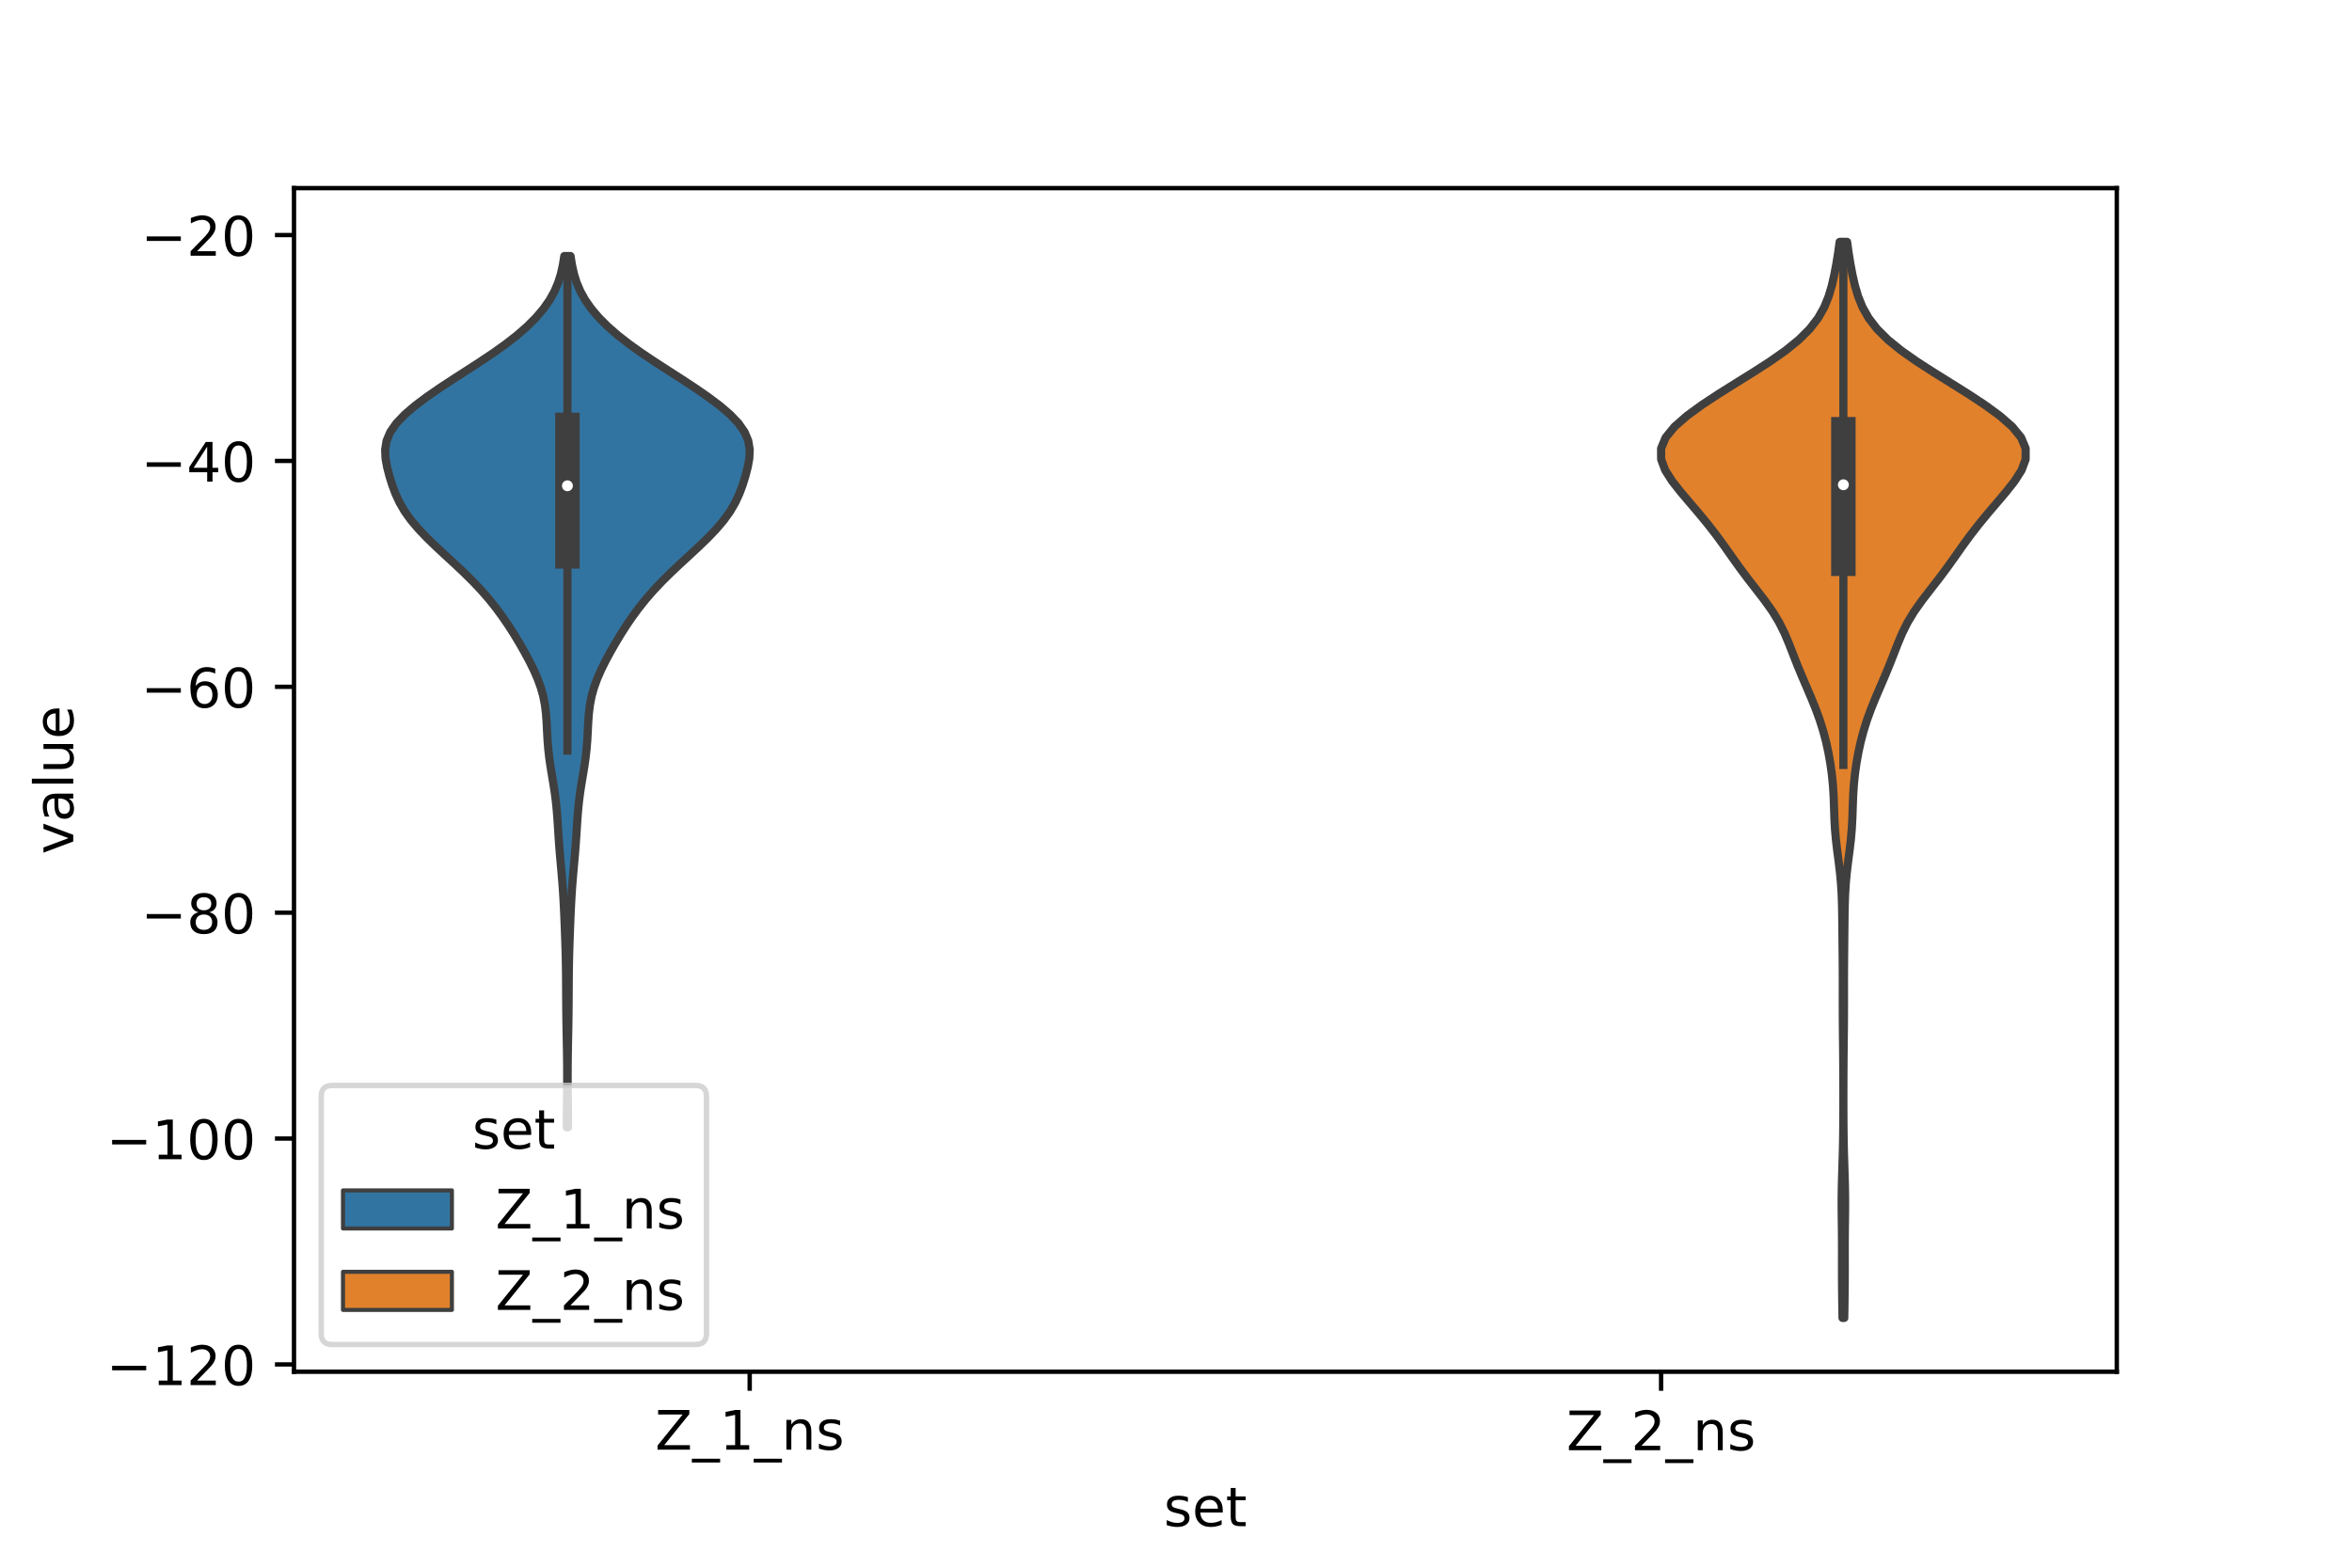 <?xml version="1.0" encoding="utf-8" standalone="no"?>
<!DOCTYPE svg PUBLIC "-//W3C//DTD SVG 1.1//EN"
  "http://www.w3.org/Graphics/SVG/1.1/DTD/svg11.dtd">
<!-- Created with matplotlib (https://matplotlib.org/) -->
<svg height="288pt" version="1.1" viewBox="0 0 432 288" width="432pt" xmlns="http://www.w3.org/2000/svg" xmlns:xlink="http://www.w3.org/1999/xlink">
 <defs>
  <style type="text/css">*{stroke-linecap:butt;stroke-linejoin:round;}</style>
 </defs>
 <g id="figure_1">
  <g id="patch_1">
   <path d="M 0 288 
L 432 288 
L 432 0 
L 0 0 
z
" style="fill:#ffffff;"/>
  </g>
  <g id="axes_1">
   <g id="patch_2">
    <path d="M 54 252 
L 388.8 252 
L 388.8 34.56 
L 54 34.56 
z
" style="fill:#ffffff;"/>
   </g>
   <g id="PolyCollection_1">
    <defs>
     <path d="M 104.335 -80.904 
L 104.105 -80.904 
L 104.11 -82.52 
L 104.124 -84.137 
L 104.143 -85.754 
L 104.161 -87.37 
L 104.174 -88.987 
L 104.178 -90.604 
L 104.172 -92.22 
L 104.155 -93.837 
L 104.13 -95.454 
L 104.099 -97.07 
L 104.068 -98.687 
L 104.04 -100.304 
L 104.018 -101.92 
L 104.002 -103.537 
L 103.992 -105.154 
L 103.983 -106.77 
L 103.972 -108.387 
L 103.954 -110.004 
L 103.925 -111.62 
L 103.885 -113.237 
L 103.835 -114.854 
L 103.778 -116.47 
L 103.716 -118.087 
L 103.65 -119.704 
L 103.576 -121.32 
L 103.491 -122.937 
L 103.389 -124.554 
L 103.268 -126.17 
L 103.131 -127.787 
L 102.986 -129.404 
L 102.844 -131.02 
L 102.714 -132.637 
L 102.599 -134.254 
L 102.496 -135.87 
L 102.391 -137.487 
L 102.266 -139.104 
L 102.104 -140.72 
L 101.897 -142.337 
L 101.649 -143.954 
L 101.379 -145.57 
L 101.114 -147.187 
L 100.881 -148.804 
L 100.699 -150.42 
L 100.571 -152.037 
L 100.482 -153.654 
L 100.401 -155.27 
L 100.284 -156.887 
L 100.088 -158.504 
L 99.773 -160.12 
L 99.319 -161.737 
L 98.728 -163.354 
L 98.017 -164.97 
L 97.214 -166.587 
L 96.344 -168.204 
L 95.421 -169.82 
L 94.448 -171.437 
L 93.415 -173.054 
L 92.312 -174.671 
L 91.123 -176.287 
L 89.831 -177.904 
L 88.425 -179.521 
L 86.9 -181.137 
L 85.266 -182.754 
L 83.551 -184.371 
L 81.797 -185.987 
L 80.058 -187.604 
L 78.39 -189.221 
L 76.849 -190.837 
L 75.482 -192.454 
L 74.324 -194.071 
L 73.383 -195.687 
L 72.636 -197.304 
L 72.035 -198.921 
L 71.53 -200.537 
L 71.109 -202.154 
L 70.814 -203.771 
L 70.74 -205.387 
L 70.999 -207.004 
L 71.678 -208.621 
L 72.805 -210.237 
L 74.349 -211.854 
L 76.239 -213.471 
L 78.393 -215.087 
L 80.733 -216.704 
L 83.192 -218.321 
L 85.704 -219.937 
L 88.203 -221.554 
L 90.617 -223.171 
L 92.885 -224.787 
L 94.96 -226.404 
L 96.813 -228.021 
L 98.431 -229.637 
L 99.809 -231.254 
L 100.945 -232.871 
L 101.846 -234.487 
L 102.532 -236.104 
L 103.033 -237.721 
L 103.39 -239.337 
L 103.643 -240.954 
L 104.797 -240.954 
L 104.797 -240.954 
L 105.05 -239.337 
L 105.407 -237.721 
L 105.908 -236.104 
L 106.594 -234.487 
L 107.495 -232.871 
L 108.631 -231.254 
L 110.009 -229.637 
L 111.627 -228.021 
L 113.48 -226.404 
L 115.555 -224.787 
L 117.823 -223.171 
L 120.237 -221.554 
L 122.736 -219.937 
L 125.248 -218.321 
L 127.707 -216.704 
L 130.047 -215.087 
L 132.201 -213.471 
L 134.091 -211.854 
L 135.635 -210.237 
L 136.762 -208.621 
L 137.441 -207.004 
L 137.7 -205.387 
L 137.626 -203.771 
L 137.331 -202.154 
L 136.91 -200.537 
L 136.405 -198.921 
L 135.804 -197.304 
L 135.057 -195.687 
L 134.116 -194.071 
L 132.958 -192.454 
L 131.591 -190.837 
L 130.05 -189.221 
L 128.382 -187.604 
L 126.643 -185.987 
L 124.889 -184.371 
L 123.174 -182.754 
L 121.54 -181.137 
L 120.015 -179.521 
L 118.609 -177.904 
L 117.317 -176.287 
L 116.128 -174.671 
L 115.025 -173.054 
L 113.992 -171.437 
L 113.019 -169.82 
L 112.096 -168.204 
L 111.226 -166.587 
L 110.423 -164.97 
L 109.712 -163.354 
L 109.121 -161.737 
L 108.667 -160.12 
L 108.352 -158.504 
L 108.156 -156.887 
L 108.039 -155.27 
L 107.958 -153.654 
L 107.869 -152.037 
L 107.741 -150.42 
L 107.559 -148.804 
L 107.326 -147.187 
L 107.061 -145.57 
L 106.791 -143.954 
L 106.543 -142.337 
L 106.336 -140.72 
L 106.174 -139.104 
L 106.049 -137.487 
L 105.944 -135.87 
L 105.841 -134.254 
L 105.726 -132.637 
L 105.596 -131.02 
L 105.454 -129.404 
L 105.309 -127.787 
L 105.172 -126.17 
L 105.051 -124.554 
L 104.949 -122.937 
L 104.864 -121.32 
L 104.79 -119.704 
L 104.724 -118.087 
L 104.662 -116.47 
L 104.605 -114.854 
L 104.555 -113.237 
L 104.515 -111.62 
L 104.486 -110.004 
L 104.468 -108.387 
L 104.457 -106.77 
L 104.448 -105.154 
L 104.438 -103.537 
L 104.422 -101.92 
L 104.4 -100.304 
L 104.372 -98.687 
L 104.341 -97.07 
L 104.31 -95.454 
L 104.285 -93.837 
L 104.268 -92.22 
L 104.262 -90.604 
L 104.266 -88.987 
L 104.279 -87.37 
L 104.297 -85.754 
L 104.316 -84.137 
L 104.33 -82.52 
L 104.335 -80.904 
z
" id="m08895b92ce" style="stroke:#3f3f3f;stroke-width:1.5;"/>
    </defs>
    <g clip-path="url(#p87557568f0)">
     <use style="fill:#3274a1;stroke:#3f3f3f;stroke-width:1.5;" x="0" xlink:href="#m08895b92ce" y="288"/>
    </g>
   </g>
   <g id="PolyCollection_2">
    <defs>
     <path d="M 338.741 -45.884 
L 338.419 -45.884 
L 338.387 -47.88 
L 338.359 -49.877 
L 338.337 -51.874 
L 338.326 -53.87 
L 338.325 -55.867 
L 338.329 -57.864 
L 338.327 -59.86 
L 338.312 -61.857 
L 338.287 -63.854 
L 338.265 -65.851 
L 338.262 -67.847 
L 338.288 -69.844 
L 338.341 -71.841 
L 338.405 -73.837 
L 338.467 -75.834 
L 338.516 -77.831 
L 338.547 -79.827 
L 338.565 -81.824 
L 338.574 -83.821 
L 338.577 -85.818 
L 338.576 -87.814 
L 338.571 -89.811 
L 338.562 -91.808 
L 338.547 -93.804 
L 338.527 -95.801 
L 338.504 -97.798 
L 338.484 -99.794 
L 338.472 -101.791 
L 338.468 -103.788 
L 338.47 -105.784 
L 338.471 -107.781 
L 338.466 -109.778 
L 338.452 -111.775 
L 338.433 -113.771 
L 338.412 -115.768 
L 338.392 -117.765 
L 338.369 -119.761 
L 338.331 -121.758 
L 338.261 -123.755 
L 338.138 -125.751 
L 337.951 -127.748 
L 337.709 -129.745 
L 337.447 -131.741 
L 337.21 -133.738 
L 337.035 -135.735 
L 336.928 -137.732 
L 336.862 -139.728 
L 336.789 -141.725 
L 336.665 -143.722 
L 336.467 -145.718 
L 336.19 -147.715 
L 335.837 -149.712 
L 335.402 -151.708 
L 334.875 -153.705 
L 334.247 -155.702 
L 333.521 -157.699 
L 332.716 -159.695 
L 331.863 -161.692 
L 331.004 -163.689 
L 330.175 -165.685 
L 329.389 -167.682 
L 328.614 -169.679 
L 327.775 -171.675 
L 326.779 -173.672 
L 325.568 -175.669 
L 324.151 -177.665 
L 322.613 -179.662 
L 321.059 -181.659 
L 319.565 -183.656 
L 318.139 -185.652 
L 316.731 -187.649 
L 315.274 -189.646 
L 313.726 -191.642 
L 312.084 -193.639 
L 310.384 -195.636 
L 308.69 -197.632 
L 307.118 -199.629 
L 305.847 -201.626 
L 305.106 -203.622 
L 305.1 -205.619 
L 305.933 -207.616 
L 307.565 -209.613 
L 309.846 -211.609 
L 312.585 -213.606 
L 315.613 -215.603 
L 318.792 -217.599 
L 321.999 -219.596 
L 325.098 -221.593 
L 327.943 -223.589 
L 330.406 -225.586 
L 332.41 -227.583 
L 333.947 -229.58 
L 335.072 -231.576 
L 335.878 -233.573 
L 336.467 -235.57 
L 336.921 -237.566 
L 337.297 -239.563 
L 337.619 -241.56 
L 337.892 -243.556 
L 339.268 -243.556 
L 339.268 -243.556 
L 339.541 -241.56 
L 339.863 -239.563 
L 340.239 -237.566 
L 340.693 -235.57 
L 341.282 -233.573 
L 342.088 -231.576 
L 343.213 -229.58 
L 344.75 -227.583 
L 346.754 -225.586 
L 349.217 -223.589 
L 352.062 -221.593 
L 355.161 -219.596 
L 358.368 -217.599 
L 361.547 -215.603 
L 364.575 -213.606 
L 367.314 -211.609 
L 369.595 -209.613 
L 371.227 -207.616 
L 372.06 -205.619 
L 372.054 -203.622 
L 371.313 -201.626 
L 370.042 -199.629 
L 368.47 -197.632 
L 366.776 -195.636 
L 365.076 -193.639 
L 363.434 -191.642 
L 361.886 -189.646 
L 360.429 -187.649 
L 359.021 -185.652 
L 357.595 -183.656 
L 356.101 -181.659 
L 354.547 -179.662 
L 353.009 -177.665 
L 351.592 -175.669 
L 350.381 -173.672 
L 349.385 -171.675 
L 348.546 -169.679 
L 347.771 -167.682 
L 346.985 -165.685 
L 346.156 -163.689 
L 345.297 -161.692 
L 344.444 -159.695 
L 343.639 -157.699 
L 342.913 -155.702 
L 342.285 -153.705 
L 341.758 -151.708 
L 341.323 -149.712 
L 340.97 -147.715 
L 340.693 -145.718 
L 340.495 -143.722 
L 340.371 -141.725 
L 340.298 -139.728 
L 340.232 -137.732 
L 340.125 -135.735 
L 339.95 -133.738 
L 339.713 -131.741 
L 339.451 -129.745 
L 339.209 -127.748 
L 339.022 -125.751 
L 338.899 -123.755 
L 338.829 -121.758 
L 338.791 -119.761 
L 338.768 -117.765 
L 338.748 -115.768 
L 338.727 -113.771 
L 338.708 -111.775 
L 338.694 -109.778 
L 338.689 -107.781 
L 338.69 -105.784 
L 338.692 -103.788 
L 338.688 -101.791 
L 338.676 -99.794 
L 338.656 -97.798 
L 338.633 -95.801 
L 338.613 -93.804 
L 338.598 -91.808 
L 338.589 -89.811 
L 338.584 -87.814 
L 338.583 -85.818 
L 338.586 -83.821 
L 338.595 -81.824 
L 338.613 -79.827 
L 338.644 -77.831 
L 338.693 -75.834 
L 338.755 -73.837 
L 338.819 -71.841 
L 338.872 -69.844 
L 338.898 -67.847 
L 338.895 -65.851 
L 338.873 -63.854 
L 338.848 -61.857 
L 338.833 -59.86 
L 338.831 -57.864 
L 338.835 -55.867 
L 338.834 -53.87 
L 338.823 -51.874 
L 338.801 -49.877 
L 338.773 -47.88 
L 338.741 -45.884 
z
" id="m4b7f4d12df" style="stroke:#3f3f3f;stroke-width:1.5;"/>
    </defs>
    <g clip-path="url(#p87557568f0)">
     <use style="fill:#e1812c;stroke:#3f3f3f;stroke-width:1.5;" x="0" xlink:href="#m4b7f4d12df" y="288"/>
    </g>
   </g>
   <g id="patch_3">
    <path clip-path="url(#p87557568f0)" d="M 137.7 1.689 
L 137.7 1.689 
L 137.7 1.689 
L 137.7 1.689 
z
" style="fill:#3274a1;stroke:#3f3f3f;stroke-linejoin:miter;stroke-width:0.75;"/>
   </g>
   <g id="patch_4">
    <path clip-path="url(#p87557568f0)" d="M 137.7 1.689 
L 137.7 1.689 
L 137.7 1.689 
L 137.7 1.689 
z
" style="fill:#e1812c;stroke:#3f3f3f;stroke-linejoin:miter;stroke-width:0.75;"/>
   </g>
   <g id="matplotlib.axis_1">
    <g id="xtick_1">
     <g id="line2d_1">
      <defs>
       <path d="M 0 0 
L 0 3.5 
" id="m2c1b2a6c9c" style="stroke:#000000;stroke-width:0.8;"/>
      </defs>
      <g>
       <use style="stroke:#000000;stroke-width:0.8;" x="137.7" xlink:href="#m2c1b2a6c9c" y="252"/>
      </g>
     </g>
     <g id="text_1">
      <!-- Z_1_ns -->
      <g transform="translate(120.32 266.32)scale(0.1 -0.1)">
       <defs>
        <path d="M 5.609 72.906 
L 62.891 72.906 
L 62.891 65.375 
L 16.797 8.297 
L 64.016 8.297 
L 64.016 0 
L 4.5 0 
L 4.5 7.516 
L 50.594 64.594 
L 5.609 64.594 
z
" id="DejaVuSans-90"/>
        <path d="M 50.984 -16.609 
L 50.984 -23.578 
L -0.984 -23.578 
L -0.984 -16.609 
z
" id="DejaVuSans-95"/>
        <path d="M 12.406 8.297 
L 28.516 8.297 
L 28.516 63.922 
L 10.984 60.406 
L 10.984 69.391 
L 28.422 72.906 
L 38.281 72.906 
L 38.281 8.297 
L 54.391 8.297 
L 54.391 0 
L 12.406 0 
z
" id="DejaVuSans-49"/>
        <path d="M 54.891 33.016 
L 54.891 0 
L 45.906 0 
L 45.906 32.719 
Q 45.906 40.484 42.875 44.328 
Q 39.844 48.188 33.797 48.188 
Q 26.516 48.188 22.312 43.547 
Q 18.109 38.922 18.109 30.906 
L 18.109 0 
L 9.078 0 
L 9.078 54.688 
L 18.109 54.688 
L 18.109 46.188 
Q 21.344 51.125 25.703 53.562 
Q 30.078 56 35.797 56 
Q 45.219 56 50.047 50.172 
Q 54.891 44.344 54.891 33.016 
z
" id="DejaVuSans-110"/>
        <path d="M 44.281 53.078 
L 44.281 44.578 
Q 40.484 46.531 36.375 47.5 
Q 32.281 48.484 27.875 48.484 
Q 21.188 48.484 17.844 46.438 
Q 14.5 44.391 14.5 40.281 
Q 14.5 37.156 16.891 35.375 
Q 19.281 33.594 26.516 31.984 
L 29.594 31.297 
Q 39.156 29.25 43.188 25.516 
Q 47.219 21.781 47.219 15.094 
Q 47.219 7.469 41.188 3.016 
Q 35.156 -1.422 24.609 -1.422 
Q 20.219 -1.422 15.453 -0.562 
Q 10.688 0.297 5.422 2 
L 5.422 11.281 
Q 10.406 8.688 15.234 7.391 
Q 20.062 6.109 24.812 6.109 
Q 31.156 6.109 34.562 8.281 
Q 37.984 10.453 37.984 14.406 
Q 37.984 18.062 35.516 20.016 
Q 33.062 21.969 24.703 23.781 
L 21.578 24.516 
Q 13.234 26.266 9.516 29.906 
Q 5.812 33.547 5.812 39.891 
Q 5.812 47.609 11.281 51.797 
Q 16.75 56 26.812 56 
Q 31.781 56 36.172 55.266 
Q 40.578 54.547 44.281 53.078 
z
" id="DejaVuSans-115"/>
       </defs>
       <use xlink:href="#DejaVuSans-90"/>
       <use x="68.506" xlink:href="#DejaVuSans-95"/>
       <use x="118.506" xlink:href="#DejaVuSans-49"/>
       <use x="182.129" xlink:href="#DejaVuSans-95"/>
       <use x="232.129" xlink:href="#DejaVuSans-110"/>
       <use x="295.508" xlink:href="#DejaVuSans-115"/>
      </g>
     </g>
    </g>
    <g id="xtick_2">
     <g id="line2d_2">
      <g>
       <use style="stroke:#000000;stroke-width:0.8;" x="305.1" xlink:href="#m2c1b2a6c9c" y="252"/>
      </g>
     </g>
     <g id="text_2">
      <!-- Z_2_ns -->
      <g transform="translate(287.72 266.422)scale(0.1 -0.1)">
       <defs>
        <path d="M 19.188 8.297 
L 53.609 8.297 
L 53.609 0 
L 7.328 0 
L 7.328 8.297 
Q 12.938 14.109 22.625 23.891 
Q 32.328 33.688 34.812 36.531 
Q 39.547 41.844 41.422 45.531 
Q 43.312 49.219 43.312 52.781 
Q 43.312 58.594 39.234 62.25 
Q 35.156 65.922 28.609 65.922 
Q 23.969 65.922 18.812 64.312 
Q 13.672 62.703 7.812 59.422 
L 7.812 69.391 
Q 13.766 71.781 18.938 73 
Q 24.125 74.219 28.422 74.219 
Q 39.75 74.219 46.484 68.547 
Q 53.219 62.891 53.219 53.422 
Q 53.219 48.922 51.531 44.891 
Q 49.859 40.875 45.406 35.406 
Q 44.188 33.984 37.641 27.219 
Q 31.109 20.453 19.188 8.297 
z
" id="DejaVuSans-50"/>
       </defs>
       <use xlink:href="#DejaVuSans-90"/>
       <use x="68.506" xlink:href="#DejaVuSans-95"/>
       <use x="118.506" xlink:href="#DejaVuSans-50"/>
       <use x="182.129" xlink:href="#DejaVuSans-95"/>
       <use x="232.129" xlink:href="#DejaVuSans-110"/>
       <use x="295.508" xlink:href="#DejaVuSans-115"/>
      </g>
     </g>
    </g>
    <g id="text_3">
     <!-- set -->
     <g transform="translate(213.759 280.378)scale(0.1 -0.1)">
      <defs>
       <path d="M 56.203 29.594 
L 56.203 25.203 
L 14.891 25.203 
Q 15.484 15.922 20.484 11.062 
Q 25.484 6.203 34.422 6.203 
Q 39.594 6.203 44.453 7.469 
Q 49.312 8.734 54.109 11.281 
L 54.109 2.781 
Q 49.266 0.734 44.188 -0.344 
Q 39.109 -1.422 33.891 -1.422 
Q 20.797 -1.422 13.156 6.188 
Q 5.516 13.812 5.516 26.812 
Q 5.516 40.234 12.766 48.109 
Q 20.016 56 32.328 56 
Q 43.359 56 49.781 48.891 
Q 56.203 41.797 56.203 29.594 
z
M 47.219 32.234 
Q 47.125 39.594 43.094 43.984 
Q 39.062 48.391 32.422 48.391 
Q 24.906 48.391 20.391 44.141 
Q 15.875 39.891 15.188 32.172 
z
" id="DejaVuSans-101"/>
       <path d="M 18.312 70.219 
L 18.312 54.688 
L 36.812 54.688 
L 36.812 47.703 
L 18.312 47.703 
L 18.312 18.016 
Q 18.312 11.328 20.141 9.422 
Q 21.969 7.516 27.594 7.516 
L 36.812 7.516 
L 36.812 0 
L 27.594 0 
Q 17.188 0 13.234 3.875 
Q 9.281 7.766 9.281 18.016 
L 9.281 47.703 
L 2.688 47.703 
L 2.688 54.688 
L 9.281 54.688 
L 9.281 70.219 
z
" id="DejaVuSans-116"/>
      </defs>
      <use xlink:href="#DejaVuSans-115"/>
      <use x="52.1" xlink:href="#DejaVuSans-101"/>
      <use x="113.623" xlink:href="#DejaVuSans-116"/>
     </g>
    </g>
   </g>
   <g id="matplotlib.axis_2">
    <g id="ytick_1">
     <g id="line2d_3">
      <defs>
       <path d="M 0 0 
L -3.5 0 
" id="m59aaed8c9e" style="stroke:#000000;stroke-width:0.8;"/>
      </defs>
      <g>
       <use style="stroke:#000000;stroke-width:0.8;" x="54" xlink:href="#m59aaed8c9e" y="250.659"/>
      </g>
     </g>
     <g id="text_4">
      <!-- −120 -->
      <g transform="translate(19.533 254.459)scale(0.1 -0.1)">
       <defs>
        <path d="M 10.594 35.5 
L 73.188 35.5 
L 73.188 27.203 
L 10.594 27.203 
z
" id="DejaVuSans-8722"/>
        <path d="M 31.781 66.406 
Q 24.172 66.406 20.328 58.906 
Q 16.5 51.422 16.5 36.375 
Q 16.5 21.391 20.328 13.891 
Q 24.172 6.391 31.781 6.391 
Q 39.453 6.391 43.281 13.891 
Q 47.125 21.391 47.125 36.375 
Q 47.125 51.422 43.281 58.906 
Q 39.453 66.406 31.781 66.406 
z
M 31.781 74.219 
Q 44.047 74.219 50.516 64.516 
Q 56.984 54.828 56.984 36.375 
Q 56.984 17.969 50.516 8.266 
Q 44.047 -1.422 31.781 -1.422 
Q 19.531 -1.422 13.062 8.266 
Q 6.594 17.969 6.594 36.375 
Q 6.594 54.828 13.062 64.516 
Q 19.531 74.219 31.781 74.219 
z
" id="DejaVuSans-48"/>
       </defs>
       <use xlink:href="#DejaVuSans-8722"/>
       <use x="83.789" xlink:href="#DejaVuSans-49"/>
       <use x="147.412" xlink:href="#DejaVuSans-50"/>
       <use x="211.035" xlink:href="#DejaVuSans-48"/>
      </g>
     </g>
    </g>
    <g id="ytick_2">
     <g id="line2d_4">
      <g>
       <use style="stroke:#000000;stroke-width:0.8;" x="54" xlink:href="#m59aaed8c9e" y="209.164"/>
      </g>
     </g>
     <g id="text_5">
      <!-- −100 -->
      <g transform="translate(19.533 212.963)scale(0.1 -0.1)">
       <use xlink:href="#DejaVuSans-8722"/>
       <use x="83.789" xlink:href="#DejaVuSans-49"/>
       <use x="147.412" xlink:href="#DejaVuSans-48"/>
       <use x="211.035" xlink:href="#DejaVuSans-48"/>
      </g>
     </g>
    </g>
    <g id="ytick_3">
     <g id="line2d_5">
      <g>
       <use style="stroke:#000000;stroke-width:0.8;" x="54" xlink:href="#m59aaed8c9e" y="167.669"/>
      </g>
     </g>
     <g id="text_6">
      <!-- −80 -->
      <g transform="translate(25.895 171.468)scale(0.1 -0.1)">
       <defs>
        <path d="M 31.781 34.625 
Q 24.75 34.625 20.719 30.859 
Q 16.703 27.094 16.703 20.516 
Q 16.703 13.922 20.719 10.156 
Q 24.75 6.391 31.781 6.391 
Q 38.812 6.391 42.859 10.172 
Q 46.922 13.969 46.922 20.516 
Q 46.922 27.094 42.891 30.859 
Q 38.875 34.625 31.781 34.625 
z
M 21.922 38.812 
Q 15.578 40.375 12.031 44.719 
Q 8.5 49.078 8.5 55.328 
Q 8.5 64.062 14.719 69.141 
Q 20.953 74.219 31.781 74.219 
Q 42.672 74.219 48.875 69.141 
Q 55.078 64.062 55.078 55.328 
Q 55.078 49.078 51.531 44.719 
Q 48 40.375 41.703 38.812 
Q 48.828 37.156 52.797 32.312 
Q 56.781 27.484 56.781 20.516 
Q 56.781 9.906 50.312 4.234 
Q 43.844 -1.422 31.781 -1.422 
Q 19.734 -1.422 13.25 4.234 
Q 6.781 9.906 6.781 20.516 
Q 6.781 27.484 10.781 32.312 
Q 14.797 37.156 21.922 38.812 
z
M 18.312 54.391 
Q 18.312 48.734 21.844 45.562 
Q 25.391 42.391 31.781 42.391 
Q 38.141 42.391 41.719 45.562 
Q 45.312 48.734 45.312 54.391 
Q 45.312 60.062 41.719 63.234 
Q 38.141 66.406 31.781 66.406 
Q 25.391 66.406 21.844 63.234 
Q 18.312 60.062 18.312 54.391 
z
" id="DejaVuSans-56"/>
       </defs>
       <use xlink:href="#DejaVuSans-8722"/>
       <use x="83.789" xlink:href="#DejaVuSans-56"/>
       <use x="147.412" xlink:href="#DejaVuSans-48"/>
      </g>
     </g>
    </g>
    <g id="ytick_4">
     <g id="line2d_6">
      <g>
       <use style="stroke:#000000;stroke-width:0.8;" x="54" xlink:href="#m59aaed8c9e" y="126.174"/>
      </g>
     </g>
     <g id="text_7">
      <!-- −60 -->
      <g transform="translate(25.895 129.973)scale(0.1 -0.1)">
       <defs>
        <path d="M 33.016 40.375 
Q 26.375 40.375 22.484 35.828 
Q 18.609 31.297 18.609 23.391 
Q 18.609 15.531 22.484 10.953 
Q 26.375 6.391 33.016 6.391 
Q 39.656 6.391 43.531 10.953 
Q 47.406 15.531 47.406 23.391 
Q 47.406 31.297 43.531 35.828 
Q 39.656 40.375 33.016 40.375 
z
M 52.594 71.297 
L 52.594 62.312 
Q 48.875 64.062 45.094 64.984 
Q 41.312 65.922 37.594 65.922 
Q 27.828 65.922 22.672 59.328 
Q 17.531 52.734 16.797 39.406 
Q 19.672 43.656 24.016 45.922 
Q 28.375 48.188 33.594 48.188 
Q 44.578 48.188 50.953 41.516 
Q 57.328 34.859 57.328 23.391 
Q 57.328 12.156 50.688 5.359 
Q 44.047 -1.422 33.016 -1.422 
Q 20.359 -1.422 13.672 8.266 
Q 6.984 17.969 6.984 36.375 
Q 6.984 53.656 15.188 63.938 
Q 23.391 74.219 37.203 74.219 
Q 40.922 74.219 44.703 73.484 
Q 48.484 72.75 52.594 71.297 
z
" id="DejaVuSans-54"/>
       </defs>
       <use xlink:href="#DejaVuSans-8722"/>
       <use x="83.789" xlink:href="#DejaVuSans-54"/>
       <use x="147.412" xlink:href="#DejaVuSans-48"/>
      </g>
     </g>
    </g>
    <g id="ytick_5">
     <g id="line2d_7">
      <g>
       <use style="stroke:#000000;stroke-width:0.8;" x="54" xlink:href="#m59aaed8c9e" y="84.679"/>
      </g>
     </g>
     <g id="text_8">
      <!-- −40 -->
      <g transform="translate(25.895 88.478)scale(0.1 -0.1)">
       <defs>
        <path d="M 37.797 64.312 
L 12.891 25.391 
L 37.797 25.391 
z
M 35.203 72.906 
L 47.609 72.906 
L 47.609 25.391 
L 58.016 25.391 
L 58.016 17.188 
L 47.609 17.188 
L 47.609 0 
L 37.797 0 
L 37.797 17.188 
L 4.891 17.188 
L 4.891 26.703 
z
" id="DejaVuSans-52"/>
       </defs>
       <use xlink:href="#DejaVuSans-8722"/>
       <use x="83.789" xlink:href="#DejaVuSans-52"/>
       <use x="147.412" xlink:href="#DejaVuSans-48"/>
      </g>
     </g>
    </g>
    <g id="ytick_6">
     <g id="line2d_8">
      <g>
       <use style="stroke:#000000;stroke-width:0.8;" x="54" xlink:href="#m59aaed8c9e" y="43.184"/>
      </g>
     </g>
     <g id="text_9">
      <!-- −20 -->
      <g transform="translate(25.895 46.983)scale(0.1 -0.1)">
       <use xlink:href="#DejaVuSans-8722"/>
       <use x="83.789" xlink:href="#DejaVuSans-50"/>
       <use x="147.412" xlink:href="#DejaVuSans-48"/>
      </g>
     </g>
    </g>
    <g id="text_10">
     <!-- value -->
     <g transform="translate(13.453 156.938)rotate(-90)scale(0.1 -0.1)">
      <defs>
       <path d="M 2.984 54.688 
L 12.5 54.688 
L 29.594 8.797 
L 46.688 54.688 
L 56.203 54.688 
L 35.688 0 
L 23.484 0 
z
" id="DejaVuSans-118"/>
       <path d="M 34.281 27.484 
Q 23.391 27.484 19.188 25 
Q 14.984 22.516 14.984 16.5 
Q 14.984 11.719 18.141 8.906 
Q 21.297 6.109 26.703 6.109 
Q 34.188 6.109 38.703 11.406 
Q 43.219 16.703 43.219 25.484 
L 43.219 27.484 
z
M 52.203 31.203 
L 52.203 0 
L 43.219 0 
L 43.219 8.297 
Q 40.141 3.328 35.547 0.953 
Q 30.953 -1.422 24.312 -1.422 
Q 15.922 -1.422 10.953 3.297 
Q 6 8.016 6 15.922 
Q 6 25.141 12.172 29.828 
Q 18.359 34.516 30.609 34.516 
L 43.219 34.516 
L 43.219 35.406 
Q 43.219 41.609 39.141 45 
Q 35.062 48.391 27.688 48.391 
Q 23 48.391 18.547 47.266 
Q 14.109 46.141 10.016 43.891 
L 10.016 52.203 
Q 14.938 54.109 19.578 55.047 
Q 24.219 56 28.609 56 
Q 40.484 56 46.344 49.844 
Q 52.203 43.703 52.203 31.203 
z
" id="DejaVuSans-97"/>
       <path d="M 9.422 75.984 
L 18.406 75.984 
L 18.406 0 
L 9.422 0 
z
" id="DejaVuSans-108"/>
       <path d="M 8.5 21.578 
L 8.5 54.688 
L 17.484 54.688 
L 17.484 21.922 
Q 17.484 14.156 20.5 10.266 
Q 23.531 6.391 29.594 6.391 
Q 36.859 6.391 41.078 11.031 
Q 45.312 15.672 45.312 23.688 
L 45.312 54.688 
L 54.297 54.688 
L 54.297 0 
L 45.312 0 
L 45.312 8.406 
Q 42.047 3.422 37.719 1 
Q 33.406 -1.422 27.688 -1.422 
Q 18.266 -1.422 13.375 4.438 
Q 8.5 10.297 8.5 21.578 
z
M 31.109 56 
z
" id="DejaVuSans-117"/>
      </defs>
      <use xlink:href="#DejaVuSans-118"/>
      <use x="59.18" xlink:href="#DejaVuSans-97"/>
      <use x="120.459" xlink:href="#DejaVuSans-108"/>
      <use x="148.242" xlink:href="#DejaVuSans-117"/>
      <use x="211.621" xlink:href="#DejaVuSans-101"/>
     </g>
    </g>
   </g>
   <g id="line2d_9">
    <path clip-path="url(#p87557568f0)" d="M 104.22 137.894 
L 104.22 47.046 
" style="fill:none;stroke:#3f3f3f;stroke-linecap:square;stroke-width:1.5;"/>
   </g>
   <g id="line2d_10">
    <path clip-path="url(#p87557568f0)" d="M 104.22 102.215 
L 104.22 78.068 
" style="fill:none;stroke:#3f3f3f;stroke-linecap:square;stroke-width:4.5;"/>
   </g>
   <g id="line2d_11">
    <path clip-path="url(#p87557568f0)" d="M 338.58 140.528 
L 338.58 44.444 
" style="fill:none;stroke:#3f3f3f;stroke-linecap:square;stroke-width:1.5;"/>
   </g>
   <g id="line2d_12">
    <path clip-path="url(#p87557568f0)" d="M 338.58 103.577 
L 338.58 78.854 
" style="fill:none;stroke:#3f3f3f;stroke-linecap:square;stroke-width:4.5;"/>
   </g>
   <g id="patch_5">
    <path d="M 54 252 
L 54 34.56 
" style="fill:none;stroke:#000000;stroke-linecap:square;stroke-linejoin:miter;stroke-width:0.8;"/>
   </g>
   <g id="patch_6">
    <path d="M 388.8 252 
L 388.8 34.56 
" style="fill:none;stroke:#000000;stroke-linecap:square;stroke-linejoin:miter;stroke-width:0.8;"/>
   </g>
   <g id="patch_7">
    <path d="M 54 252 
L 388.8 252 
" style="fill:none;stroke:#000000;stroke-linecap:square;stroke-linejoin:miter;stroke-width:0.8;"/>
   </g>
   <g id="patch_8">
    <path d="M 54 34.56 
L 388.8 34.56 
" style="fill:none;stroke:#000000;stroke-linecap:square;stroke-linejoin:miter;stroke-width:0.8;"/>
   </g>
   <g id="PathCollection_1">
    <defs>
     <path d="M 0 1.5 
C 0.398 1.5 0.779 1.342 1.061 1.061 
C 1.342 0.779 1.5 0.398 1.5 0 
C 1.5 -0.398 1.342 -0.779 1.061 -1.061 
C 0.779 -1.342 0.398 -1.5 0 -1.5 
C -0.398 -1.5 -0.779 -1.342 -1.061 -1.061 
C -1.342 -0.779 -1.5 -0.398 -1.5 0 
C -1.5 0.398 -1.342 0.779 -1.061 1.061 
C -0.779 1.342 -0.398 1.5 0 1.5 
z
" id="me008011be5" style="stroke:#3f3f3f;"/>
    </defs>
    <g clip-path="url(#p87557568f0)">
     <use style="fill:#ffffff;stroke:#3f3f3f;" x="104.22" xlink:href="#me008011be5" y="89.244"/>
    </g>
   </g>
   <g id="PathCollection_2">
    <g clip-path="url(#p87557568f0)">
     <use style="fill:#ffffff;stroke:#3f3f3f;" x="338.58" xlink:href="#me008011be5" y="89.054"/>
    </g>
   </g>
   <g id="legend_1">
    <g id="patch_9">
     <path d="M 61 247 
L 127.759 247 
Q 129.759 247 129.759 245 
L 129.759 201.409 
Q 129.759 199.409 127.759 199.409 
L 61 199.409 
Q 59 199.409 59 201.409 
L 59 245 
Q 59 247 61 247 
z
" style="fill:#ffffff;opacity:0.8;stroke:#cccccc;stroke-linejoin:miter;"/>
    </g>
    <g id="text_11">
     <!-- set -->
     <g transform="translate(86.738 211.008)scale(0.1 -0.1)">
      <use xlink:href="#DejaVuSans-115"/>
      <use x="52.1" xlink:href="#DejaVuSans-101"/>
      <use x="113.623" xlink:href="#DejaVuSans-116"/>
     </g>
    </g>
    <g id="patch_10">
     <path d="M 63 225.686 
L 83 225.686 
L 83 218.686 
L 63 218.686 
z
" style="fill:#3274a1;stroke:#3f3f3f;stroke-linejoin:miter;stroke-width:0.75;"/>
    </g>
    <g id="text_12">
     <!-- Z_1_ns -->
     <g transform="translate(91 225.686)scale(0.1 -0.1)">
      <use xlink:href="#DejaVuSans-90"/>
      <use x="68.506" xlink:href="#DejaVuSans-95"/>
      <use x="118.506" xlink:href="#DejaVuSans-49"/>
      <use x="182.129" xlink:href="#DejaVuSans-95"/>
      <use x="232.129" xlink:href="#DejaVuSans-110"/>
      <use x="295.508" xlink:href="#DejaVuSans-115"/>
     </g>
    </g>
    <g id="patch_11">
     <path d="M 63 240.642 
L 83 240.642 
L 83 233.642 
L 63 233.642 
z
" style="fill:#e1812c;stroke:#3f3f3f;stroke-linejoin:miter;stroke-width:0.75;"/>
    </g>
    <g id="text_13">
     <!-- Z_2_ns -->
     <g transform="translate(91 240.642)scale(0.1 -0.1)">
      <use xlink:href="#DejaVuSans-90"/>
      <use x="68.506" xlink:href="#DejaVuSans-95"/>
      <use x="118.506" xlink:href="#DejaVuSans-50"/>
      <use x="182.129" xlink:href="#DejaVuSans-95"/>
      <use x="232.129" xlink:href="#DejaVuSans-110"/>
      <use x="295.508" xlink:href="#DejaVuSans-115"/>
     </g>
    </g>
   </g>
  </g>
 </g>
 <defs>
  <clipPath id="p87557568f0">
   <rect height="217.44" width="334.8" x="54" y="34.56"/>
  </clipPath>
 </defs>
</svg>
